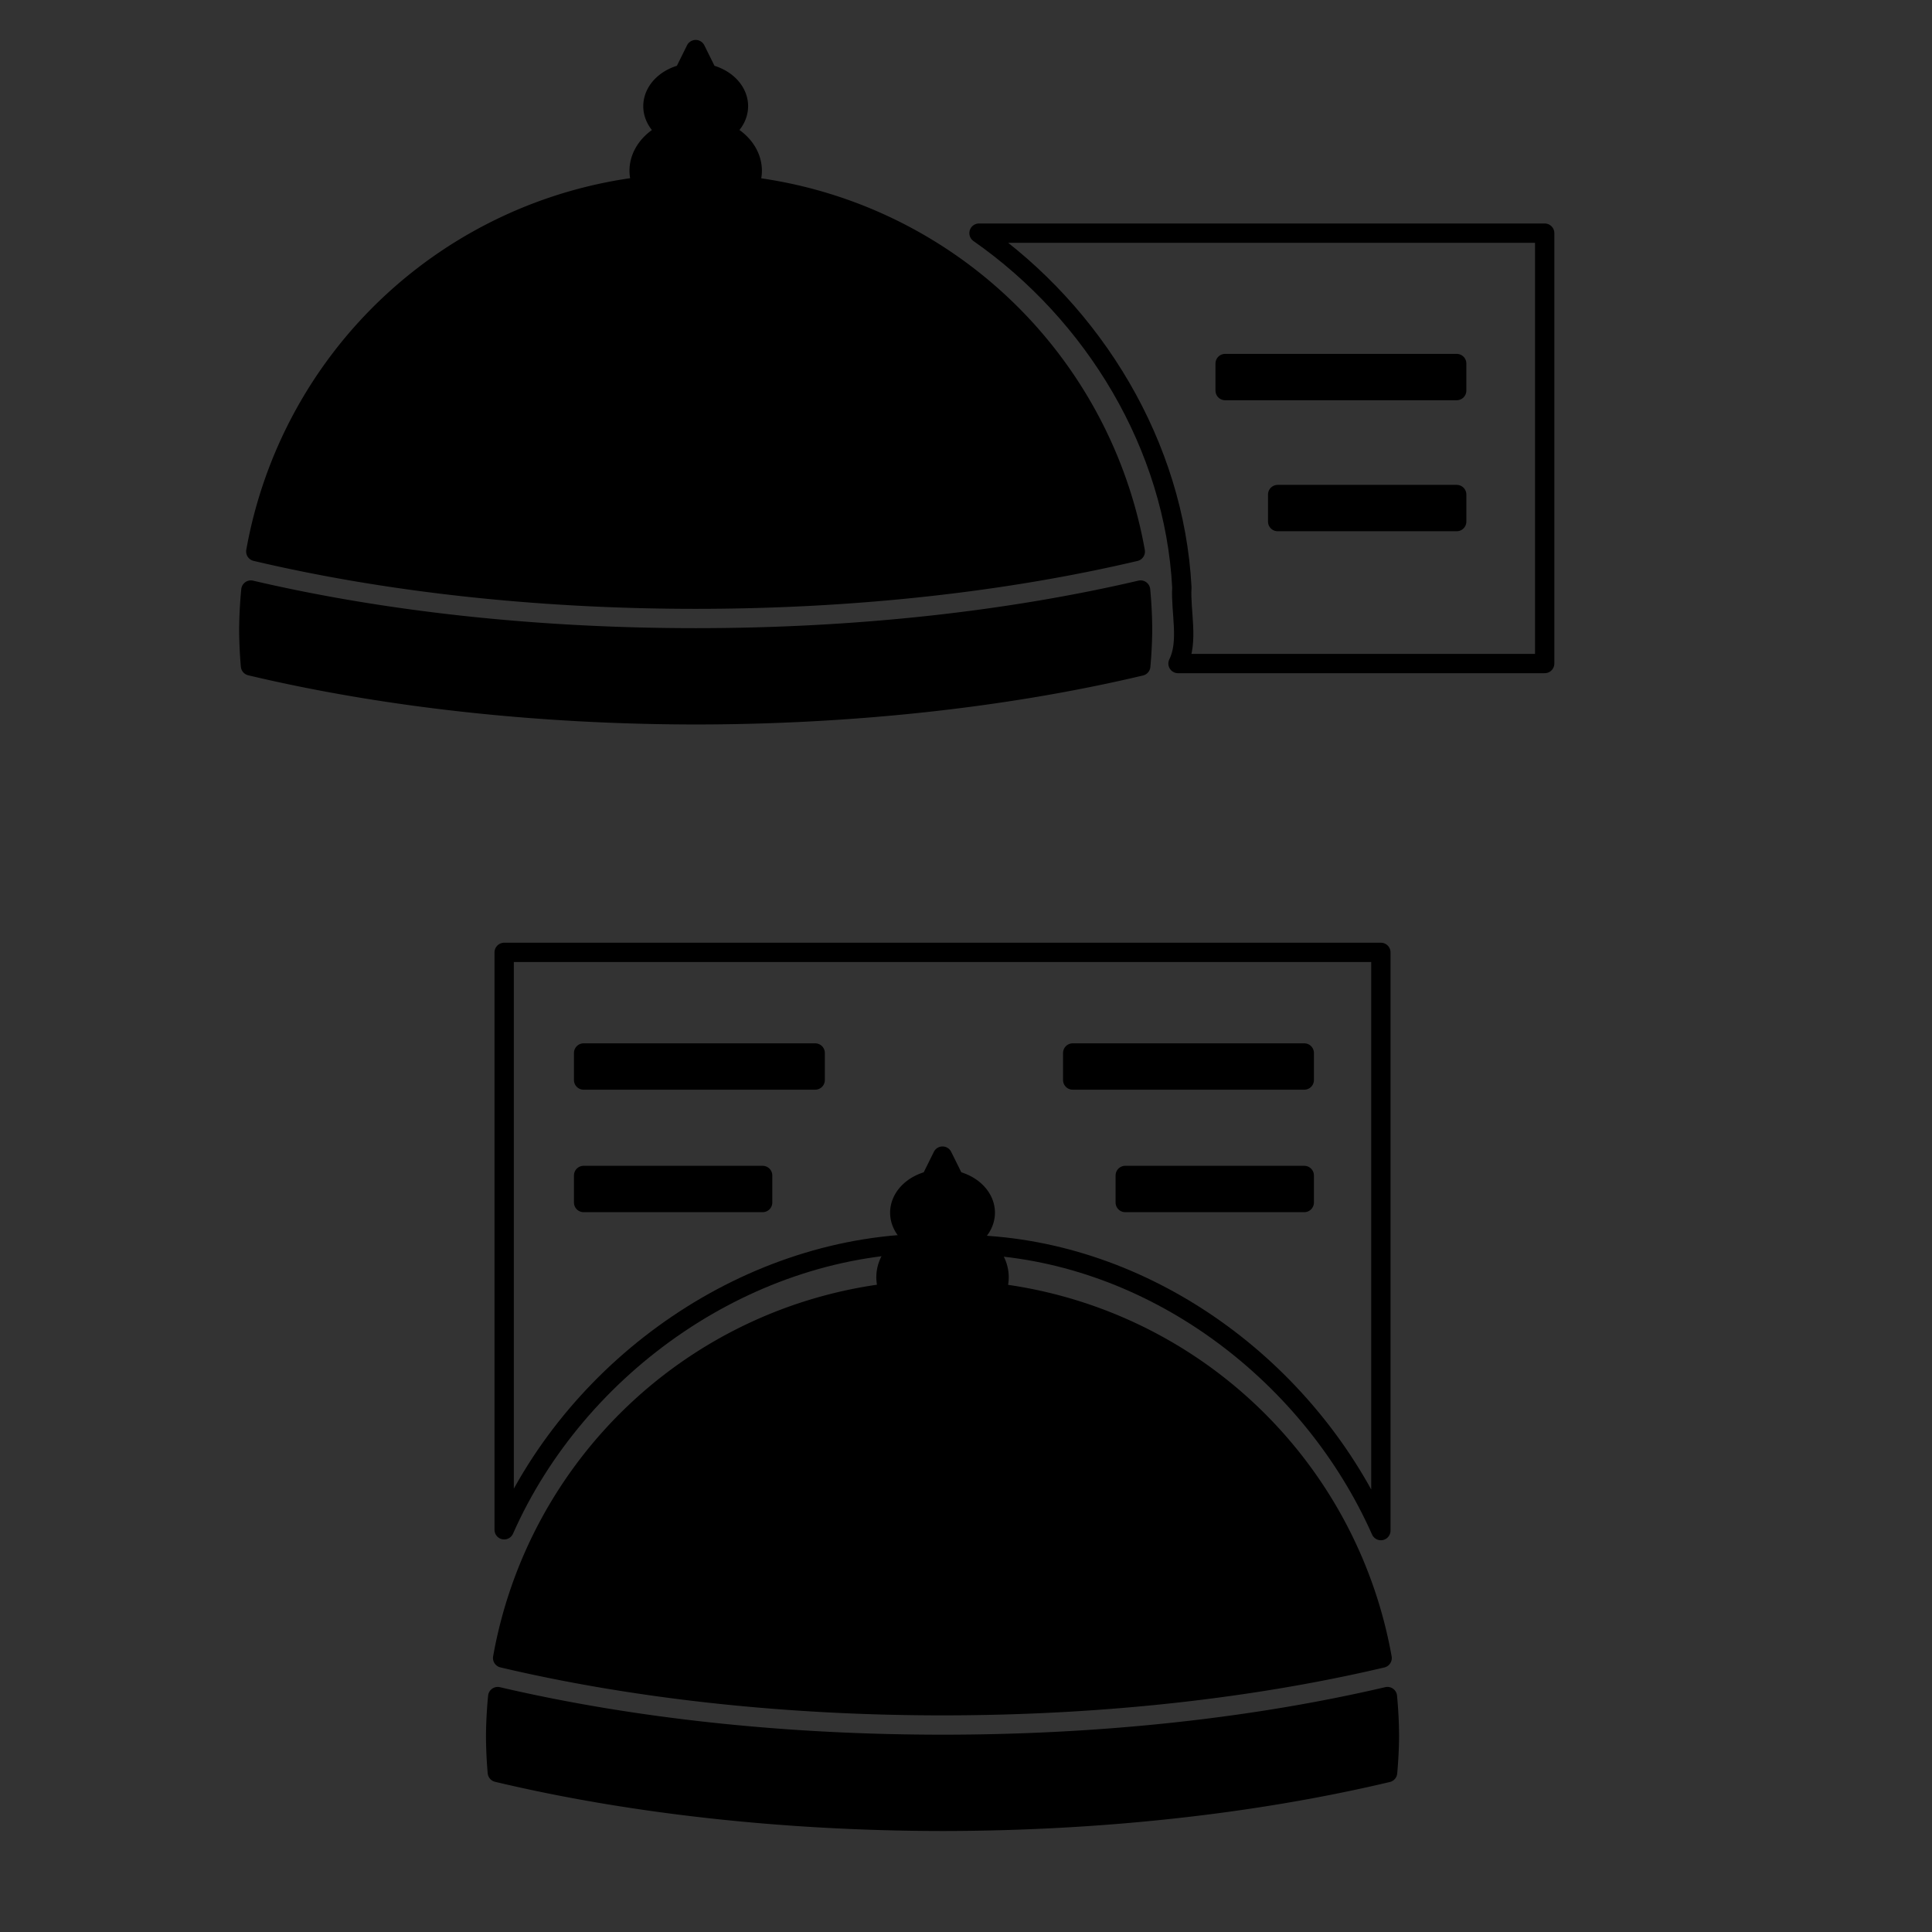 <?xml version="1.0" encoding="UTF-8" standalone="no"?>
<!-- Created with Inkscape (http://www.inkscape.org/) -->

<svg
   xmlns:dc="http://purl.org/dc/elements/1.1/"
   xmlns:cc="http://creativecommons.org/ns#"
   xmlns:rdf="http://www.w3.org/1999/02/22-rdf-syntax-ns#"
   xmlns:svg="http://www.w3.org/2000/svg"
   xmlns="http://www.w3.org/2000/svg"
   xmlns:sodipodi="http://sodipodi.sourceforge.net/DTD/sodipodi-0.dtd"
   xmlns:inkscape="http://www.inkscape.org/namespaces/inkscape"
   width="500"
   height="500"
   viewBox="0 0 500 500"
   version="1.1"
   id="svg8"
   inkscape:version="0.92.2 5c3e80d, 2017-08-06"
   sodipodi:docname="logo_master.svg">
  <rect x="0" y="0" width="500" height="500" fill="#333333" stroke="none"/>
  <defs
     id="defs2" />
  <sodipodi:namedview
     id="base"
     pagecolor="#ffffff"
     bordercolor="#666666"
     borderopacity="1.0"
     inkscape:pageopacity="0.0"
     inkscape:pageshadow="2"
     inkscape:zoom="0.62941177"
     inkscape:cx="1462.5462"
     inkscape:cy="-124.94021"
     inkscape:document-units="px"
     inkscape:current-layer="layer1"
     showgrid="false"
     units="px"
     borderlayer="true"
     inkscape:showpageshadow="false"
     inkscape:window-width="1440"
     inkscape:window-height="855"
     inkscape:window-x="0"
     inkscape:window-y="1"
     inkscape:window-maximized="1"
     inkscape:snap-global="false" />
  <g
     inkscape:label="Layer 1"
     inkscape:groupmode="layer"
     id="layer1"
     transform="translate(0,-164.708)">
    <path
       style="opacity:1;fill:none;fill-opacity:1;fill-rule:evenodd;stroke:#000000;stroke-width:5;stroke-linecap:round;stroke-linejoin:round;stroke-miterlimit:2;stroke-dasharray:none;stroke-opacity:1"
       d="m -605.86,620.167 a 115.654,115.654 0 0 0 -115.654,115.654 115.654,115.654 0 0 0 0.436,9.377 220.833,85.359 0 0 0 115.219,12.664 220.833,85.359 0 0 0 115.182,-12.613 115.654,115.654 0 0 0 0.473,-9.428 115.654,115.654 0 0 0 -115.654,-115.654 z"
       id="path834"
       inkscape:connector-curvature="0" />
    <path
       style="color:#000000;font-style:normal;font-variant:normal;font-weight:normal;font-stretch:normal;font-size:medium;line-height:normal;font-family:sans-serif;font-variant-ligatures:normal;font-variant-position:normal;font-variant-caps:normal;font-variant-numeric:normal;font-variant-alternates:normal;font-feature-settings:normal;text-indent:0;text-align:start;text-decoration:none;text-decoration-line:none;text-decoration-style:solid;text-decoration-color:#000000;letter-spacing:normal;word-spacing:normal;text-transform:none;writing-mode:lr-tb;direction:ltr;text-orientation:mixed;dominant-baseline:auto;baseline-shift:baseline;text-anchor:start;white-space:normal;shape-padding:0;clip-rule:nonzero;display:inline;overflow:visible;visibility:visible;opacity:1;isolation:auto;mix-blend-mode:normal;color-interpolation:sRGB;color-interpolation-filters:linearRGB;solid-color:#000000;solid-opacity:1;vector-effect:none;fill:#000000;fill-opacity:1;fill-rule:evenodd;stroke:#000000;stroke-width:5;stroke-linecap:round;stroke-linejoin:round;stroke-miterlimit:2;stroke-dasharray:none;stroke-dashoffset:0;stroke-opacity:1;color-rendering:auto;image-rendering:auto;shape-rendering:auto;text-rendering:auto;enable-background:accumulate"
       d="m 180.042,177.543 -3.123,6.305 a 11.065,8.695 0 0 0 -7.941,8.336 11.065,8.695 0 0 0 3.932,6.646 14.636,11.54 0 0 0 -7.502,10.061 14.636,11.54 0 0 0 0.938,4.025 115.654,115.654 0 0 0 -100.145,94.512 c 33.053,7.801 72.077,12.348 113.842,12.348 41.733,0 80.73,-4.54 113.768,-12.33 a 115.654,115.654 0 0 0 -100.072,-94.502 14.636,11.54 0 0 0 0.941,-4.053 14.636,11.54 0 0 0 -7.504,-10.072 11.065,8.695 0 0 0 3.934,-6.635 11.065,8.695 0 0 0 -7.943,-8.336 z m 115.141,139.869 c -33.715,7.877 -73.066,12.363 -115.141,12.363 -42.063,0 -81.404,-4.484 -115.113,-12.357 a 115.654,115.654 0 0 0 -0.541,10.244 115.654,115.654 0 0 0 0.436,9.377 220.833,85.359 0 0 0 115.219,12.664 220.833,85.359 0 0 0 115.182,-12.613 115.654,115.654 0 0 0 0.473,-9.428 115.654,115.654 0 0 0 -0.514,-10.25 z"
       id="ellipse843"
       inkscape:connector-curvature="0" />
    <ellipse
       style="opacity:1;fill:none;fill-opacity:1;fill-rule:evenodd;stroke:#000000;stroke-width:10;stroke-linecap:round;stroke-linejoin:round;stroke-miterlimit:2;stroke-dasharray:none;stroke-opacity:1"
       id="ellipse848"
       cx="-411.378"
       cy="138.088"
       rx="220.833"
       ry="85.359" />
    <path
       style="opacity:1;fill:none;fill-opacity:1;fill-rule:evenodd;stroke:#000000;stroke-width:1;stroke-linecap:round;stroke-linejoin:round;stroke-miterlimit:2;stroke-dasharray:none;stroke-opacity:1"
       d="M -85.52,-225.233 V 65.54 h -79.692 c -3.159,-84.232 43.005,-100.432 72.331,-139.858 -55.741,-6.4 -21.376,-88.573 7.361,-150.915 z"
       id="rect860"
       inkscape:connector-curvature="0"
       sodipodi:nodetypes="ccccc" />
    <path
       inkscape:connector-curvature="0"
       d="m -380.53,403.957 a 115.654,115.654 0 0 0 -113.768,-95.438 115.654,115.654 0 0 0 -113.842,95.42 c 33.053,7.801 72.077,12.348 113.842,12.348 41.733,0 80.73,-4.54 113.768,-12.33 z m 1.373,9.967 c -33.715,7.877 -73.066,12.363 -115.141,12.363 -42.063,0 -81.404,-4.484 -115.113,-12.357 a 115.654,115.654 0 0 0 -0.541,10.244 115.654,115.654 0 0 0 0.436,9.377 220.833,85.359 0 0 0 115.219,12.664 220.833,85.359 0 0 0 115.182,-12.613 115.654,115.654 0 0 0 0.473,-9.428 115.654,115.654 0 0 0 -0.514,-10.25 z"
       style="color:#000000;font-style:normal;font-variant:normal;font-weight:normal;font-stretch:normal;font-size:medium;line-height:normal;font-family:sans-serif;font-variant-ligatures:normal;font-variant-position:normal;font-variant-caps:normal;font-variant-numeric:normal;font-variant-alternates:normal;font-feature-settings:normal;text-indent:0;text-align:start;text-decoration:none;text-decoration-line:none;text-decoration-style:solid;text-decoration-color:#000000;letter-spacing:normal;word-spacing:normal;text-transform:none;writing-mode:lr-tb;direction:ltr;text-orientation:mixed;dominant-baseline:auto;baseline-shift:baseline;text-anchor:start;white-space:normal;shape-padding:0;clip-rule:nonzero;display:inline;overflow:visible;visibility:visible;opacity:1;isolation:auto;mix-blend-mode:normal;color-interpolation:sRGB;color-interpolation-filters:linearRGB;solid-color:#000000;solid-opacity:1;vector-effect:none;fill:none;fill-opacity:1;fill-rule:evenodd;stroke:#000000;stroke-width:5;stroke-linecap:round;stroke-linejoin:round;stroke-miterlimit:2;stroke-dasharray:none;stroke-dashoffset:0;stroke-opacity:1;color-rendering:auto;image-rendering:auto;shape-rendering:auto;text-rendering:auto;enable-background:accumulate"
       id="path870" />
    <path
       inkscape:connector-curvature="0"
       id="path872"
       d="m -336.147,-106.447 -3.123,6.305 a 11.065,8.695 0 0 0 -7.941,8.336 11.065,8.695 0 0 0 3.931,6.647 14.636,11.54 0 0 0 -7.502,10.061 14.636,11.54 0 0 0 14.636,11.539 14.636,11.54 0 0 0 14.636,-11.539 14.636,11.54 0 0 0 -7.502,-10.073 11.065,8.695 0 0 0 3.932,-6.635 11.065,8.695 0 0 0 -7.942,-8.337 z"
       style="opacity:1;fill:none;fill-opacity:1;fill-rule:evenodd;stroke:#000000;stroke-width:1;stroke-linecap:round;stroke-linejoin:round;stroke-miterlimit:2;stroke-dasharray:none;stroke-opacity:1" />
    <path
       style="opacity:1;fill:none;fill-opacity:1;fill-rule:evenodd;stroke:#000000;stroke-width:5;stroke-linecap:round;stroke-linejoin:round;stroke-miterlimit:2;stroke-dasharray:none;stroke-opacity:1"
       d="m 253.367,225.043 c 29.84,20.848 50.599,55.028 52.498,91.709 -0.373,6.166 1.843,14.037 -0.996,19.678 h 94.893 V 225.043 Z"
       id="rect879"
       inkscape:connector-curvature="0" />
    <rect
       style="opacity:1;fill:#000000;fill-opacity:1;fill-rule:evenodd;stroke:#000000;stroke-width:5;stroke-linecap:round;stroke-linejoin:round;stroke-miterlimit:2;stroke-dasharray:none;stroke-opacity:1"
       id="rect891"
       width="59.93"
       height="7"
       x="317.062"
       y="258.791" />
    <rect
       y="292.692"
       x="330.659"
       height="7"
       width="46.333"
       id="rect893"
       style="opacity:1;fill:#000000;fill-opacity:1;fill-rule:evenodd;stroke:#000000;stroke-width:5;stroke-linecap:round;stroke-linejoin:round;stroke-miterlimit:2;stroke-dasharray:none;stroke-opacity:1" />
    <path
       inkscape:connector-curvature="0"
       id="path906"
       d="m 243.924,463.91 -3.123,6.305 a 11.065,8.695 0 0 0 -7.941,8.336 11.065,8.695 0 0 0 3.932,6.646 14.636,11.54 0 0 0 -7.502,10.061 14.636,11.54 0 0 0 0.938,4.025 115.654,115.654 0 0 0 -100.145,94.512 c 33.053,7.801 72.077,12.348 113.842,12.348 41.733,0 80.73,-4.54 113.768,-12.33 a 115.654,115.654 0 0 0 -100.072,-94.502 14.636,11.54 0 0 0 0.941,-4.053 14.636,11.54 0 0 0 -7.504,-10.072 11.065,8.695 0 0 0 3.934,-6.635 11.065,8.695 0 0 0 -7.943,-8.336 z m 115.141,139.869 c -33.715,7.877 -73.066,12.363 -115.141,12.363 -42.063,0 -81.404,-4.484 -115.113,-12.357 a 115.654,115.654 0 0 0 -0.541,10.244 115.654,115.654 0 0 0 0.436,9.377 220.833,85.359 0 0 0 115.219,12.664 220.833,85.359 0 0 0 115.182,-12.613 115.654,115.654 0 0 0 0.473,-9.428 115.654,115.654 0 0 0 -0.514,-10.25 z"
       style="color:#000000;font-style:normal;font-variant:normal;font-weight:normal;font-stretch:normal;font-size:medium;line-height:normal;font-family:sans-serif;font-variant-ligatures:normal;font-variant-position:normal;font-variant-caps:normal;font-variant-numeric:normal;font-variant-alternates:normal;font-feature-settings:normal;text-indent:0;text-align:start;text-decoration:none;text-decoration-line:none;text-decoration-style:solid;text-decoration-color:#000000;letter-spacing:normal;word-spacing:normal;text-transform:none;writing-mode:lr-tb;direction:ltr;text-orientation:mixed;dominant-baseline:auto;baseline-shift:baseline;text-anchor:start;white-space:normal;shape-padding:0;clip-rule:nonzero;display:inline;overflow:visible;visibility:visible;opacity:1;isolation:auto;mix-blend-mode:normal;color-interpolation:sRGB;color-interpolation-filters:linearRGB;solid-color:#000000;solid-opacity:1;vector-effect:none;fill:#000000;fill-opacity:1;fill-rule:evenodd;stroke:#000000;stroke-width:5;stroke-linecap:round;stroke-linejoin:round;stroke-miterlimit:2;stroke-dasharray:none;stroke-dashoffset:0;stroke-opacity:1;color-rendering:auto;image-rendering:auto;shape-rendering:auto;text-rendering:auto;enable-background:accumulate" />
    <rect
       style="opacity:1;fill:none;fill-opacity:1;fill-rule:evenodd;stroke:#000000;stroke-width:5;stroke-linecap:round;stroke-linejoin:round;stroke-miterlimit:2;stroke-dasharray:none;stroke-opacity:1"
       id="rect918"
       width="226.891"
       height="174.023"
       x="-656.442"
       y="840.934" />
    <path
       style="opacity:1;fill:none;fill-opacity:1;fill-rule:evenodd;stroke:#000000;stroke-width:5;stroke-linecap:round;stroke-linejoin:round;stroke-miterlimit:2;stroke-dasharray:none;stroke-opacity:1"
       d="m 130.479,411.181 v 149.436 c 18.974,-42.883 63.731,-74.239 111.164,-74.127 4.709,-0.06 9.422,0.115 14.109,0.568 44.254,3.178 83.825,33.734 101.617,73.768 V 411.181 Z"
       id="rect920"
       inkscape:connector-curvature="0" />
    <rect
       y="437.22"
       x="151.039"
       height="7"
       width="59.93"
       id="rect923"
       style="opacity:1;fill:#000000;fill-opacity:1;fill-rule:evenodd;stroke:#000000;stroke-width:5;stroke-linecap:round;stroke-linejoin:round;stroke-miterlimit:2;stroke-dasharray:none;stroke-opacity:1" />
    <rect
       y="437.22"
       x="277.614"
       height="7"
       width="59.93"
       id="rect925"
       style="opacity:1;fill:#000000;fill-opacity:1;fill-rule:evenodd;stroke:#000000;stroke-width:5;stroke-linecap:round;stroke-linejoin:round;stroke-miterlimit:2;stroke-dasharray:none;stroke-opacity:1" />
    <rect
       style="opacity:1;fill:#000000;fill-opacity:1;fill-rule:evenodd;stroke:#000000;stroke-width:5;stroke-linecap:round;stroke-linejoin:round;stroke-miterlimit:2;stroke-dasharray:none;stroke-opacity:1"
       id="rect927"
       width="46.333"
       height="7"
       x="291.211"
       y="468.918" />
    <rect
       style="opacity:1;fill:#000000;fill-opacity:1;fill-rule:evenodd;stroke:#000000;stroke-width:5;stroke-linecap:round;stroke-linejoin:round;stroke-miterlimit:2;stroke-dasharray:none;stroke-opacity:1"
       id="rect929"
       width="46.333"
       height="7"
       x="151.039"
       y="468.918" />
    <rect
       style="opacity:1;fill:#3f6476;fill-opacity:1;fill-rule:evenodd;stroke:none;stroke-width:1;stroke-linecap:round;stroke-linejoin:round;stroke-miterlimit:2;stroke-dasharray:none;stroke-opacity:1"
       id="rect842"
       width="256"
       height="256"
       x="1343.699"
       y="522.538"
       inkscape:export-filename="/Users/sheraz/dev/playground/projects/central_masjid_dashboard/cdb/ui/public/home-icon.png"
       inkscape:export-xdpi="96"
       inkscape:export-ydpi="96" />
    <path
       inkscape:connector-curvature="0"
       id="path906-9"
       style="color:#000000;font-style:normal;font-variant:normal;font-weight:normal;font-stretch:normal;font-size:medium;line-height:normal;font-family:sans-serif;font-variant-ligatures:normal;font-variant-position:normal;font-variant-caps:normal;font-variant-numeric:normal;font-variant-alternates:normal;font-feature-settings:normal;text-indent:0;text-align:start;text-decoration:none;text-decoration-line:none;text-decoration-style:solid;text-decoration-color:#000000;letter-spacing:normal;word-spacing:normal;text-transform:none;writing-mode:lr-tb;direction:ltr;text-orientation:mixed;dominant-baseline:auto;baseline-shift:baseline;text-anchor:start;white-space:normal;shape-padding:0;clip-rule:nonzero;display:inline;overflow:visible;visibility:visible;opacity:1;isolation:auto;mix-blend-mode:normal;color-interpolation:sRGB;color-interpolation-filters:linearRGB;solid-color:#000000;solid-opacity:1;vector-effect:none;fill:#000000;fill-opacity:1;fill-rule:evenodd;stroke:none;stroke-width:5;stroke-linecap:round;stroke-linejoin:round;stroke-miterlimit:2;stroke-dasharray:none;stroke-dashoffset:0;stroke-opacity:1;color-rendering:auto;image-rendering:auto;shape-rendering:auto;text-rendering:auto;enable-background:accumulate"
       d="m 810.026,316.96 c -3.798,4.532 -3.81,12.671 -10.605,13.697 -10.613,3.858 -15.757,18.577 -7.329,27.08 3.634,2.987 -5.403,4.659 -6.336,8.217 -4.354,5.296 -6.147,12.825 -3.781,19.369 -34.882,4.699 -68.651,17.441 -97.69,37.371 -27.642,18.89 -51.095,44.018 -67.755,73.076 -13.232,22.526 -22.061,47.47 -26.981,73.09 1.8,4.771 9.462,3.111 13.627,5.131 104.017,22.217 211.589,26.041 317.295,15.596 37.2,-3.861 74.215,-9.752 110.631,-18.316 3.486,-4.499 -1.784,-11.542 -1.872,-17.015 -7.404,-30.814 -21.907,-59.76 -41.299,-84.779 -22.659,-28.61 -52.165,-51.839 -85.614,-66.546 -19.635,-8.828 -40.659,-14.61 -61.951,-17.591 3.6,-10.132 -2.634,-21.322 -11.774,-26.021 9.556,-7.384 6.559,-23.078 -4.073,-27.822 -5.069,-1.383 -7.947,-4.493 -9.504,-9.58 -1.282,-1.845 -1.808,-6.278 -4.989,-4.958 z M 1032.853,586.606 C 929.035,610.344 821.326,615.108 715.399,606.28 c -42.337,-3.744 -84.501,-10.018 -125.9,-19.662 -5.21,2.311 -1.653,10.974 -3.183,15.824 -0.25,8.458 -0.505,17.403 1.288,25.558 57.014,13.612 115.535,20.883 174.087,23.532 61.231,3.04 122.733,0.425 183.543,-7.236 29.761,-3.848 59.337,-9.092 88.583,-15.814 3.527,-4.605 1.188,-12.09 2.36,-17.832 -0.258,-7.839 0.141,-16.133 -1.639,-23.666 -0.569,0.188 -1.118,-0.531 -1.686,-0.379 z M 630.431,326.966 c -0.199,5.138 -2.168,12.729 1.13,16.683 29.873,0.33 59.857,0.047 89.772,0.142 4.102,-3.39 1.453,-11.424 1.586,-16.42 -5.227,-2.532 -12.563,-0.373 -18.586,-1.09 -24.405,0.278 -49.05,-0.555 -73.305,0.414 z m 270.445,0 c -0.199,5.138 -2.168,12.729 1.13,16.683 29.873,0.33 59.857,0.047 89.772,0.142 4.102,-3.39 1.453,-11.424 1.586,-16.42 -5.227,-2.532 -12.563,-0.373 -18.586,-1.09 -24.404,0.278 -49.05,-0.555 -73.305,0.414 z m -26.232,-61.176 c -0.199,5.138 -2.168,12.729 1.13,16.683 38.617,0.33 77.345,0.047 116.005,0.142 4.102,-3.39 1.453,-11.424 1.586,-16.42 -5.227,-2.532 -12.563,-0.373 -18.586,-1.09 -32.876,0 -65.751,0 -98.627,0 l -0.91,0.414 z m -244.213,0 c -0.199,5.138 -2.168,12.729 1.13,16.683 38.617,0.33 77.345,0.047 116.005,0.142 4.102,-3.39 1.453,-11.424 1.586,-16.42 -5.227,-2.532 -12.563,-0.373 -18.586,-1.09 -32.876,0 -65.751,0 -98.627,0 l -0.91,0.414 z m -38.16,-53.94 a 5,5 0 0 0 -5,5 v 288.402 a 5,5 0 0 0 9.572,2.023 c 31.673,-71.605 101.705,-126.323 179.281,-137.834 1.214,-4.059 3.348,-7.841 6.256,-10.916 -77.212,8.608 -147.571,58.128 -185.109,125.723 V 221.85 H 1025.028 V 484.664 C 987.541,416.936 918.052,366.55 840.103,358.805 c 2.417,3.221 4.779,6.845 6.135,10.787 78.191,10.596 147.334,66.323 179.223,138.094 a 5,5 0 0 0 9.568,-2.029 V 216.85 a 5,5 0 0 0 -5,-5 z" />
    <path
       d="m 1471.156,595.216 c -1.821,2.174 -1.827,6.077 -5.086,6.569 -5.09,1.85 -7.557,8.91 -3.515,12.988 1.743,1.433 -2.591,2.235 -3.039,3.941 -2.088,2.54 -2.948,6.151 -1.813,9.29 -16.729,2.254 -32.925,8.365 -46.852,17.923 -13.257,9.06 -24.505,21.111 -32.495,35.048 -6.346,10.803 -10.581,22.767 -12.94,35.054 0.863,2.288 4.538,1.492 6.535,2.461 49.887,10.655 101.479,12.489 152.176,7.48 17.841,-1.852 35.594,-4.677 53.059,-8.785 1.672,-2.158 -0.856,-5.535 -0.898,-8.16 -3.551,-14.779 -10.507,-28.661 -19.807,-40.66 -10.867,-13.722 -25.019,-24.862 -41.061,-31.915 -9.417,-4.234 -19.5,-7.007 -29.712,-8.437 1.727,-4.859 -1.263,-10.226 -5.647,-12.48 4.583,-3.541 3.146,-11.068 -1.954,-13.343 -2.431,-0.663 -3.811,-2.155 -4.558,-4.595 -0.615,-0.885 -0.867,-3.011 -2.393,-2.378 z m 106.868,129.323 c -49.791,11.385 -101.449,13.67 -152.251,9.436 -20.305,-1.796 -40.527,-4.805 -60.382,-9.43 -2.499,1.109 -0.793,5.263 -1.527,7.589 -0.12,4.057 -0.242,8.347 0.618,12.258 27.344,6.529 55.411,10.015 83.492,11.286 29.367,1.458 58.863,0.204 88.028,-3.47 14.273,-1.846 28.458,-4.361 42.485,-7.585 1.692,-2.209 0.57,-5.798 1.132,-8.552 -0.124,-3.76 0.068,-7.737 -0.786,-11.351 -0.273,0.09 -0.536,-0.255 -0.808,-0.182 z M 1385.021,600.014 c -0.096,2.464 -1.04,6.105 0.542,8.001 14.327,0.158 28.707,0.023 43.055,0.068 1.967,-1.626 0.697,-5.479 0.761,-7.875 -2.507,-1.214 -6.025,-0.179 -8.914,-0.523 -11.704,0.134 -23.525,-0.266 -35.157,0.199 z m 129.706,0 c -0.095,2.464 -1.04,6.105 0.542,8.001 14.327,0.158 28.708,0.023 43.055,0.068 1.967,-1.626 0.697,-5.479 0.761,-7.875 -2.507,-1.214 -6.025,-0.179 -8.914,-0.523 -11.704,0.134 -23.524,-0.266 -35.157,0.199 z m -12.581,-29.34 c -0.096,2.464 -1.04,6.105 0.542,8.001 18.521,0.158 37.095,0.023 55.636,0.068 1.967,-1.626 0.697,-5.479 0.761,-7.875 -2.507,-1.214 -6.025,-0.179 -8.914,-0.523 -15.767,0 -31.535,0 -47.302,0 l -0.436,0.199 z m -117.125,0 c -0.096,2.464 -1.04,6.105 0.542,8.001 18.521,0.158 37.095,0.023 55.636,0.068 1.968,-1.626 0.697,-5.479 0.761,-7.875 -2.507,-1.214 -6.025,-0.179 -8.914,-0.523 -15.767,0 -31.535,0 -47.302,0 l -0.437,0.199 z m -18.302,-25.87 a 2.398,2.398 0 0 0 -2.398,2.398 v 138.319 a 2.398,2.398 0 0 0 4.591,0.97 c 15.191,-34.342 48.778,-60.585 85.984,-66.106 0.582,-1.947 1.606,-3.761 3,-5.235 -37.031,4.128 -70.776,27.878 -88.779,60.297 V 549.601 h 205.154 V 675.647 c -17.979,-32.483 -51.306,-56.648 -88.691,-60.363 1.159,1.545 2.292,3.283 2.942,5.174 37.5,5.082 70.662,31.809 85.956,66.23 a 2.398,2.398 0 0 0 4.589,-0.973 V 547.203 a 2.398,2.398 0 0 0 -2.398,-2.398 z"
       style="color:#000000;font-style:normal;font-variant:normal;font-weight:normal;font-stretch:normal;font-size:medium;line-height:normal;font-family:sans-serif;font-variant-ligatures:normal;font-variant-position:normal;font-variant-caps:normal;font-variant-numeric:normal;font-variant-alternates:normal;font-feature-settings:normal;text-indent:0;text-align:start;text-decoration:none;text-decoration-line:none;text-decoration-style:solid;text-decoration-color:#000000;letter-spacing:normal;word-spacing:normal;text-transform:none;writing-mode:lr-tb;direction:ltr;text-orientation:mixed;dominant-baseline:auto;baseline-shift:baseline;text-anchor:start;white-space:normal;shape-padding:0;clip-rule:nonzero;display:inline;overflow:visible;visibility:visible;opacity:1;isolation:auto;mix-blend-mode:normal;color-interpolation:sRGB;color-interpolation-filters:linearRGB;solid-color:#000000;solid-opacity:1;vector-effect:none;fill:#fafa49;fill-opacity:1;fill-rule:evenodd;stroke:none;stroke-width:5;stroke-linecap:round;stroke-linejoin:round;stroke-miterlimit:2;stroke-dasharray:none;stroke-dashoffset:0;stroke-opacity:1;color-rendering:auto;image-rendering:auto;shape-rendering:auto;text-rendering:auto;enable-background:accumulate"
       id="path863"
       inkscape:connector-curvature="0"
       inkscape:export-filename="/Users/sheraz/dev/playground/projects/central_masjid_dashboard/cdb/ui/public/home-icon.png"
       inkscape:export-xdpi="96"
       inkscape:export-ydpi="96" />
  </g>
</svg>
